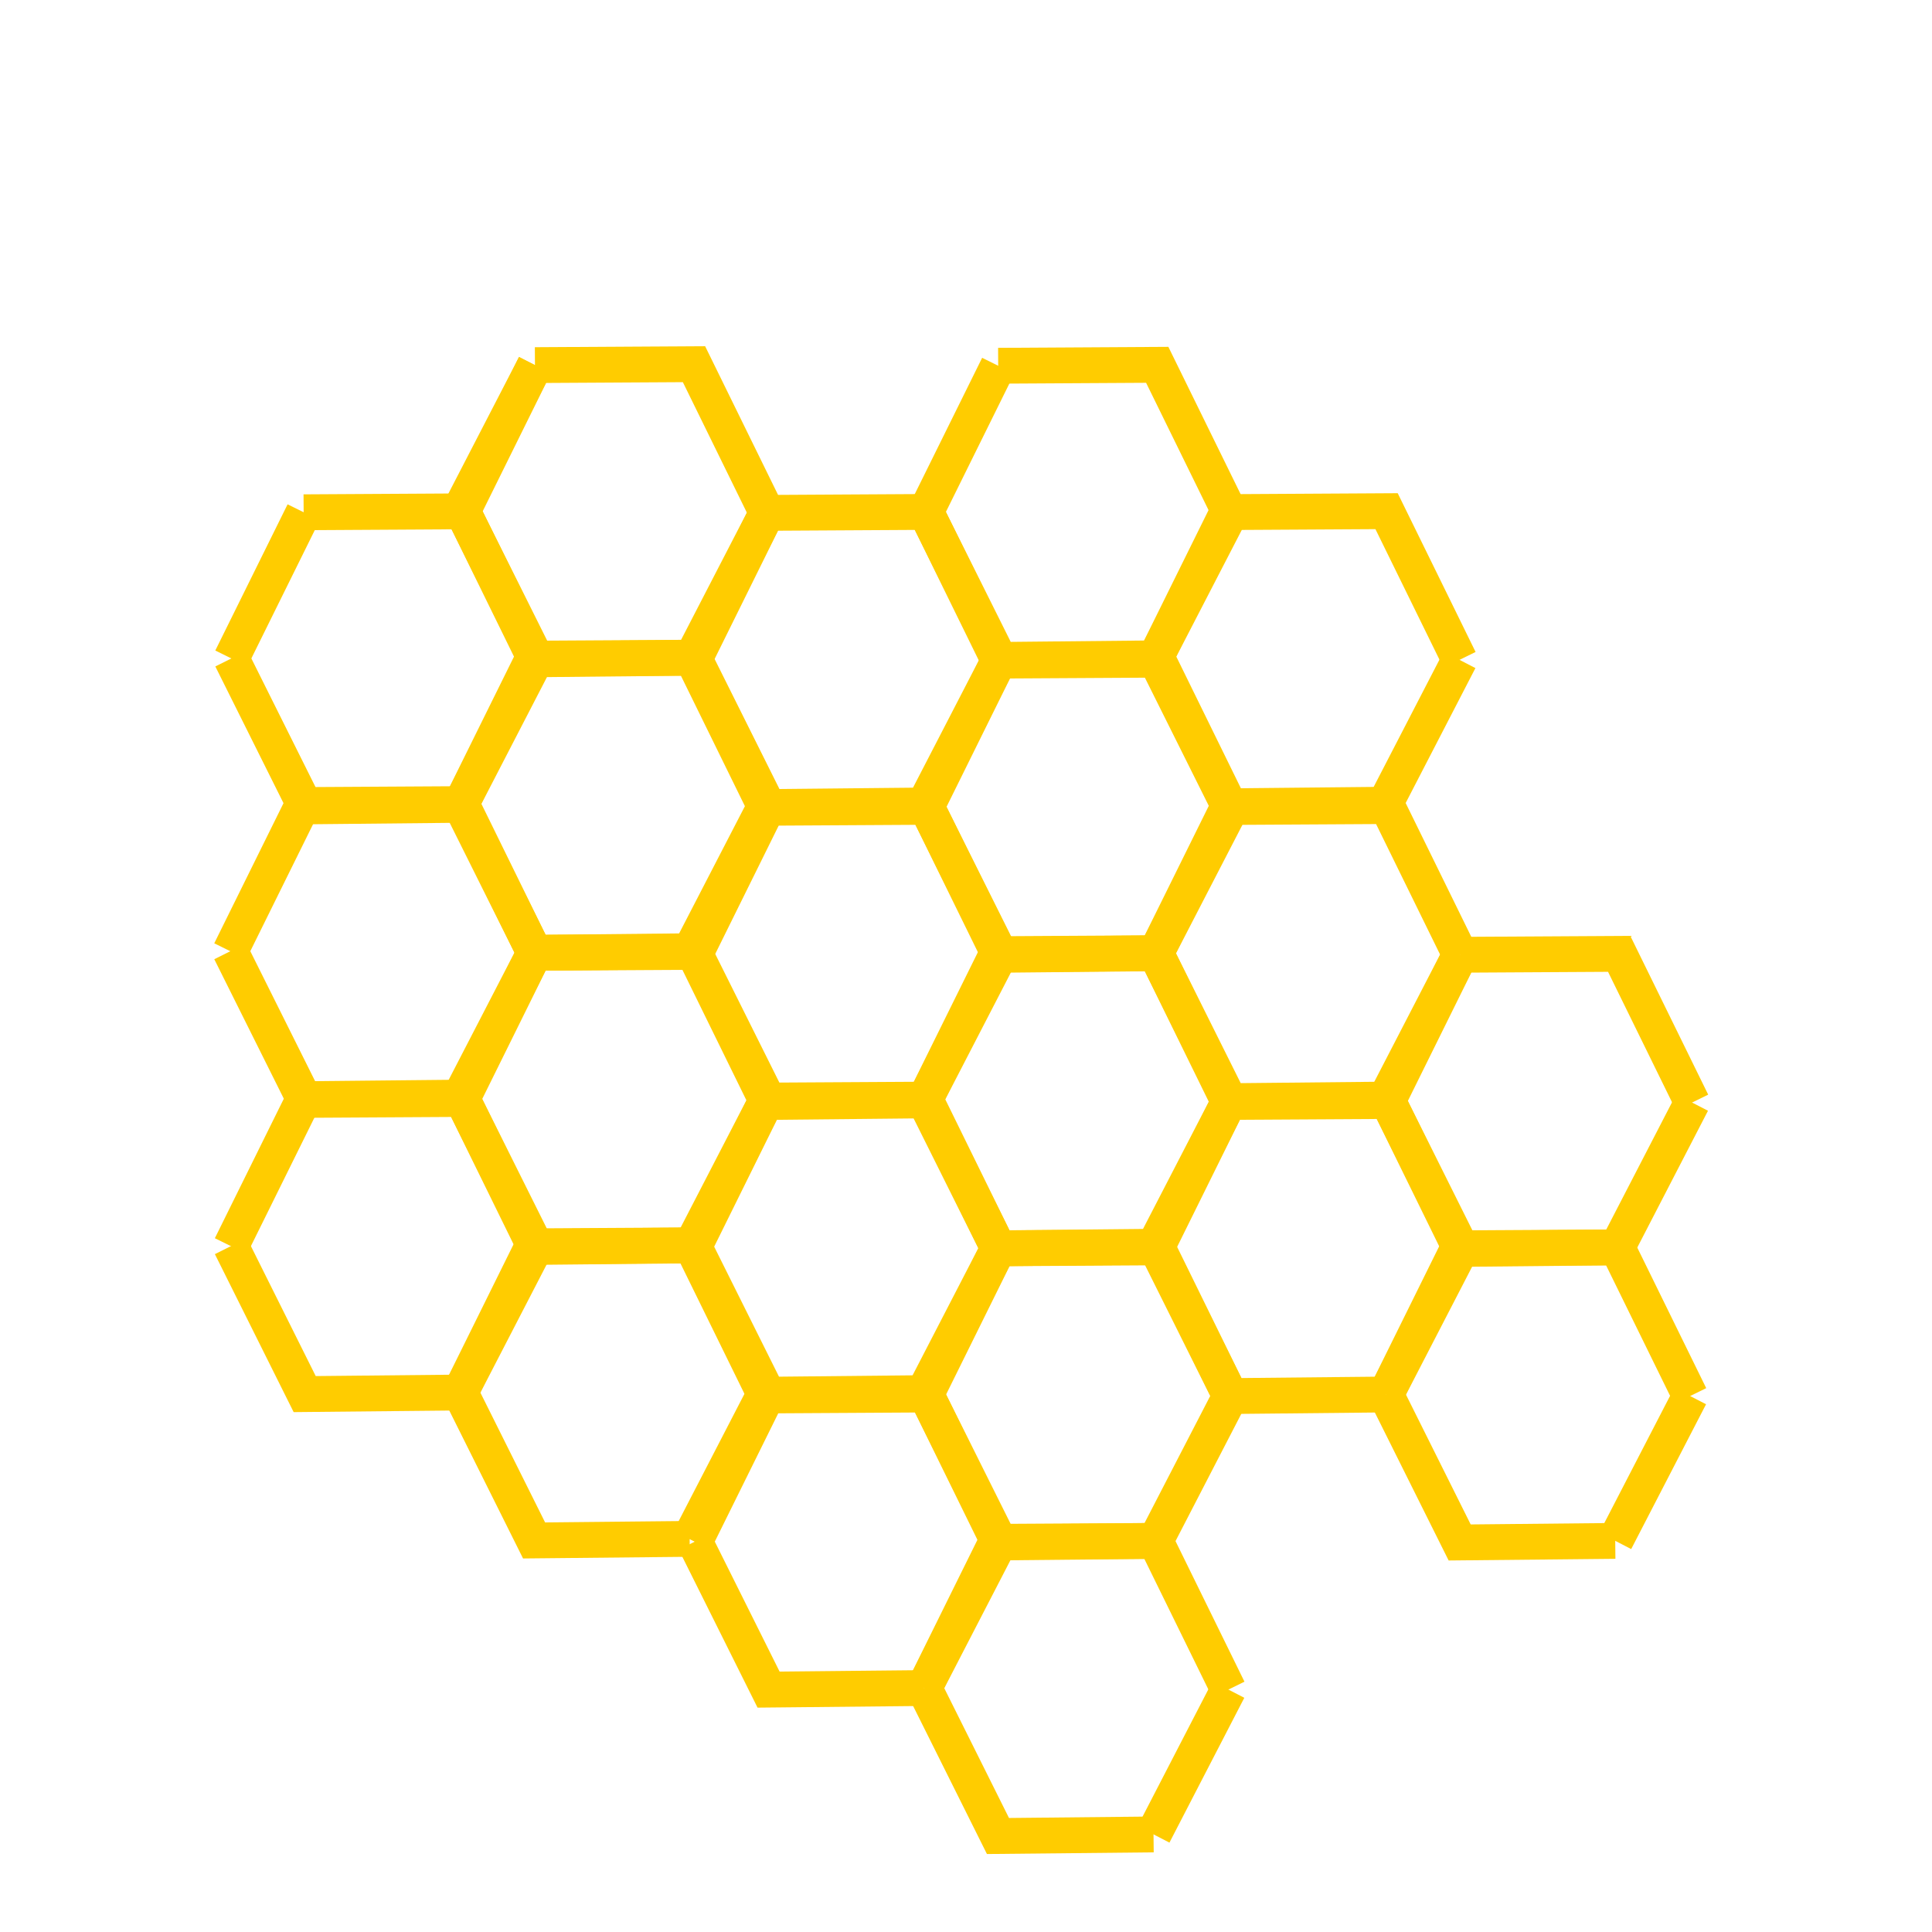 <?xml version="1.0" encoding="UTF-8" standalone="no"?>
<!-- Created with Inkscape (http://www.inkscape.org/) -->

<svg
   xmlns:dc="http://purl.org/dc/elements/1.1/"
   xmlns:cc="http://creativecommons.org/ns#"
   xmlns:rdf="http://www.w3.org/1999/02/22-rdf-syntax-ns#"
   xmlns:svg="http://www.w3.org/2000/svg"
   xmlns="http://www.w3.org/2000/svg"
   xmlns:xlink="http://www.w3.org/1999/xlink"
   xmlns:sodipodi="http://sodipodi.sourceforge.net/DTD/sodipodi-0.dtd"
   xmlns:inkscape="http://www.inkscape.org/namespaces/inkscape"
   width="48px"
   height="48px"
   id="svg3885"
   version="1.1"
   inkscape:version="0.92.5 (2060ec1f9f, 2020-04-08)"
   sodipodi:docname="honeycomb.svg"
   inkscape:export-filename="/home/rod/juan/hpc/final_graphs/windows/gui/dir_file.png"
   inkscape:export-xdpi="90"
   inkscape:export-ydpi="90">
  <defs
     id="defs3887">
    <linearGradient
       inkscape:collect="always"
       id="linearGradient3810">
      <stop
         style="stop-color:#0000ff;stop-opacity:1;"
         offset="0"
         id="stop3812" />
      <stop
         style="stop-color:#0000ff;stop-opacity:0;"
         offset="1"
         id="stop3814" />
    </linearGradient>
    <linearGradient
       inkscape:collect="always"
       xlink:href="#linearGradient3810"
       id="linearGradient3816"
       x1="20.598"
       y1="21.365"
       x2="20.261"
       y2="-5.079"
       gradientUnits="userSpaceOnUse" />
    <linearGradient
       inkscape:collect="always"
       xlink:href="#linearGradient3810-1"
       id="linearGradient3816-7"
       x1="20.598"
       y1="21.365"
       x2="20.261"
       y2="-5.079"
       gradientUnits="userSpaceOnUse" />
    <linearGradient
       inkscape:collect="always"
       id="linearGradient3810-1">
      <stop
         style="stop-color:#0000ff;stop-opacity:1;"
         offset="0"
         id="stop3812-5" />
      <stop
         style="stop-color:#0000ff;stop-opacity:0;"
         offset="1"
         id="stop3814-7" />
    </linearGradient>
    <linearGradient
       gradientTransform="matrix(1,0,0,-1,-0.095,41.68)"
       y2="-5.079"
       x2="20.261"
       y1="21.365"
       x1="20.598"
       gradientUnits="userSpaceOnUse"
       id="linearGradient3833"
       xlink:href="#linearGradient3810-1"
       inkscape:collect="always" />
    <linearGradient
       inkscape:collect="always"
       xlink:href="#linearGradient3810"
       id="linearGradient3943"
       gradientUnits="userSpaceOnUse"
       x1="20.598"
       y1="21.365"
       x2="20.261"
       y2="-5.079" />
    <linearGradient
       inkscape:collect="always"
       xlink:href="#linearGradient3810-1"
       id="linearGradient3945"
       gradientUnits="userSpaceOnUse"
       gradientTransform="matrix(1,0,0,-1,-0.095,41.68)"
       x1="20.598"
       y1="21.365"
       x2="20.261"
       y2="-5.079" />
    <linearGradient
       inkscape:collect="always"
       xlink:href="#linearGradient3810"
       id="linearGradient3951"
       gradientUnits="userSpaceOnUse"
       x1="20.598"
       y1="21.365"
       x2="20.261"
       y2="-5.079" />
    <linearGradient
       inkscape:collect="always"
       xlink:href="#linearGradient3810-1"
       id="linearGradient3953"
       gradientUnits="userSpaceOnUse"
       gradientTransform="matrix(1,0,0,-1,-0.095,41.68)"
       x1="20.598"
       y1="21.365"
       x2="20.261"
       y2="-5.079" />
    <linearGradient
       inkscape:collect="always"
       xlink:href="#linearGradient3810"
       id="linearGradient3974"
       gradientUnits="userSpaceOnUse"
       x1="20.598"
       y1="21.365"
       x2="20.261"
       y2="-5.079" />
    <linearGradient
       inkscape:collect="always"
       xlink:href="#linearGradient3810-1"
       id="linearGradient3976"
       gradientUnits="userSpaceOnUse"
       gradientTransform="matrix(1,0,0,-1,-0.095,41.68)"
       x1="20.598"
       y1="21.365"
       x2="20.261"
       y2="-5.079" />
    <linearGradient
       inkscape:collect="always"
       xlink:href="#linearGradient3810-1"
       id="linearGradient3885"
       gradientUnits="userSpaceOnUse"
       gradientTransform="matrix(1,0,0,-1,4.456,43.733)"
       x1="20.598"
       y1="21.365"
       x2="20.261"
       y2="-5.079" />
    <linearGradient
       inkscape:collect="always"
       xlink:href="#linearGradient3810"
       id="linearGradient3888"
       gradientUnits="userSpaceOnUse"
       x1="20.598"
       y1="21.365"
       x2="20.755"
       y2="-1.129"
       gradientTransform="translate(4.551,2.273)" />
    <linearGradient
       inkscape:collect="always"
       xlink:href="#linearGradient3810-5"
       id="linearGradient3888-9"
       gradientUnits="userSpaceOnUse"
       x1="20.598"
       y1="21.365"
       x2="20.755"
       y2="-1.129"
       gradientTransform="translate(4.551,2.273)" />
    <linearGradient
       inkscape:collect="always"
       id="linearGradient3810-5">
      <stop
         style="stop-color:#0000ff;stop-opacity:1;"
         offset="0"
         id="stop3812-0" />
      <stop
         style="stop-color:#0000ff;stop-opacity:0;"
         offset="1"
         id="stop3814-6" />
    </linearGradient>
    <linearGradient
       y2="-1.129"
       x2="20.755"
       y1="21.365"
       x1="20.598"
       gradientTransform="matrix(1,0,0,-1,4.582,43.462)"
       gradientUnits="userSpaceOnUse"
       id="linearGradient3960"
       xlink:href="#linearGradient3810-5"
       inkscape:collect="always" />
    <linearGradient
       y2="-1.129"
       x2="20.755"
       y1="21.365"
       x1="20.598"
       gradientTransform="matrix(1,0,0,-1,4.582,43.462)"
       gradientUnits="userSpaceOnUse"
       id="linearGradient3960-6"
       xlink:href="#linearGradient3810-5-3"
       inkscape:collect="always" />
    <linearGradient
       inkscape:collect="always"
       id="linearGradient3810-5-3">
      <stop
         style="stop-color:#0000ff;stop-opacity:1;"
         offset="0"
         id="stop3812-0-5" />
      <stop
         style="stop-color:#0000ff;stop-opacity:0;"
         offset="1"
         id="stop3814-6-9" />
    </linearGradient>
  </defs>
  <sodipodi:namedview
     id="base"
     pagecolor="#ffffff"
     bordercolor="#666666"
     borderopacity="1.0"
     inkscape:pageopacity="0.0"
     inkscape:pageshadow="2"
     inkscape:zoom="11.313708"
     inkscape:cx="-7.0293516"
     inkscape:cy="25.181413"
     inkscape:current-layer="layer1"
     showgrid="true"
     inkscape:grid-bbox="true"
     inkscape:document-units="px"
     inkscape:window-width="1920"
     inkscape:window-height="980"
     inkscape:window-x="1920"
     inkscape:window-y="27"
     inkscape:window-maximized="1"
     showguides="false" />
  <g
     id="layer1"
     inkscape:label="Layer 1"
     inkscape:groupmode="layer">
    <path
       style="fill:none;fill-rule:evenodd;stroke:#ffcc00;stroke-width:0.89;stroke-linecap:butt;stroke-linejoin:miter;stroke-miterlimit:4;stroke-dasharray:none;stroke-opacity:1"
       d="M 7.544,12.727 5.748,16.359"
       id="path854"
       inkscape:connector-curvature="0"
       sodipodi:nodetypes="cc" />
    <path
       style="fill:none;fill-rule:evenodd;stroke:#ffcc00;stroke-width:0.89;stroke-linecap:butt;stroke-linejoin:miter;stroke-miterlimit:4;stroke-dasharray:none;stroke-opacity:1"
       d="m 13.307,16.398 -1.86,3.598"
       id="path854-9"
       inkscape:connector-curvature="0"
       sodipodi:nodetypes="cc" />
    <path
       style="fill:none;fill-rule:evenodd;stroke:#ffcc00;stroke-width:0.89;stroke-linecap:butt;stroke-linejoin:miter;stroke-miterlimit:4;stroke-dasharray:none;stroke-opacity:1"
       d="m 7.544,12.727 3.951,-0.023 1.812,3.694"
       id="path871"
       inkscape:connector-curvature="0"
       sodipodi:nodetypes="ccc" />
    <path
       style="fill:none;fill-rule:evenodd;stroke:#ffcc00;stroke-width:0.89;stroke-linecap:butt;stroke-linejoin:miter;stroke-miterlimit:4;stroke-dasharray:none;stroke-opacity:1"
       d="m 5.748,16.359 1.833,3.676 3.865,-0.039"
       id="path873"
       inkscape:connector-curvature="0"
       sodipodi:nodetypes="ccc" />
    <path
       style="fill:none;fill-rule:evenodd;stroke:#ffcc00;stroke-width:0.89;stroke-linecap:butt;stroke-linejoin:miter;stroke-miterlimit:4;stroke-dasharray:none;stroke-opacity:1"
       d="M 13.291,9.071 11.495,12.704"
       id="path854-5"
       inkscape:connector-curvature="0"
       sodipodi:nodetypes="cc" />
    <path
       style="fill:none;fill-rule:evenodd;stroke:#ffcc00;stroke-width:0.89;stroke-linecap:butt;stroke-linejoin:miter;stroke-miterlimit:4;stroke-dasharray:none;stroke-opacity:1"
       d="M 19.053,12.742 17.193,16.34"
       id="path854-9-9"
       inkscape:connector-curvature="0"
       sodipodi:nodetypes="cc" />
    <path
       style="fill:none;fill-rule:evenodd;stroke:#ffcc00;stroke-width:0.89;stroke-linecap:butt;stroke-linejoin:miter;stroke-miterlimit:4;stroke-dasharray:none;stroke-opacity:1"
       d="m 13.291,9.071 3.951,-0.023 1.812,3.694"
       id="path871-4"
       inkscape:connector-curvature="0"
       sodipodi:nodetypes="ccc" />
    <path
       style="fill:none;fill-rule:evenodd;stroke:#ffcc00;stroke-width:0.89;stroke-linecap:butt;stroke-linejoin:miter;stroke-miterlimit:4;stroke-dasharray:none;stroke-opacity:1"
       d="m 11.495,12.704 1.833,3.676 3.865,-0.039"
       id="path873-6"
       inkscape:connector-curvature="0"
       sodipodi:nodetypes="ccc" />
    <path
       style="fill:none;fill-rule:evenodd;stroke:#ffcc00;stroke-width:0.89;stroke-linecap:butt;stroke-linejoin:miter;stroke-miterlimit:4;stroke-dasharray:none;stroke-opacity:1"
       d="m 13.242,16.363 -1.796,3.632"
       id="path854-5-2"
       inkscape:connector-curvature="0"
       sodipodi:nodetypes="cc" />
    <path
       style="fill:none;fill-rule:evenodd;stroke:#ffcc00;stroke-width:0.89;stroke-linecap:butt;stroke-linejoin:miter;stroke-miterlimit:4;stroke-dasharray:none;stroke-opacity:1"
       d="m 19.005,20.035 -1.86,3.598"
       id="path854-9-9-2"
       inkscape:connector-curvature="0"
       sodipodi:nodetypes="cc" />
    <path
       style="fill:none;fill-rule:evenodd;stroke:#ffcc00;stroke-width:0.89;stroke-linecap:butt;stroke-linejoin:miter;stroke-miterlimit:4;stroke-dasharray:none;stroke-opacity:1"
       d="m 13.242,16.363 3.951,-0.023 1.812,3.694"
       id="path871-4-4"
       inkscape:connector-curvature="0"
       sodipodi:nodetypes="ccc" />
    <path
       style="fill:none;fill-rule:evenodd;stroke:#ffcc00;stroke-width:0.89;stroke-linecap:butt;stroke-linejoin:miter;stroke-miterlimit:4;stroke-dasharray:none;stroke-opacity:1"
       d="m 11.447,19.996 1.833,3.676 3.865,-0.039"
       id="path873-6-7"
       inkscape:connector-curvature="0"
       sodipodi:nodetypes="ccc" />
    <path
       style="fill:none;fill-rule:evenodd;stroke:#ffcc00;stroke-width:0.89;stroke-linecap:butt;stroke-linejoin:miter;stroke-miterlimit:4;stroke-dasharray:none;stroke-opacity:1"
       d="M 13.291,9.071 11.431,12.669"
       id="path854-9-9-2-4"
       inkscape:connector-curvature="0"
       sodipodi:nodetypes="cc" />
    <path
       style="fill:none;fill-rule:evenodd;stroke:#ffcc00;stroke-width:0.89;stroke-linecap:butt;stroke-linejoin:miter;stroke-miterlimit:4;stroke-dasharray:none;stroke-opacity:1"
       d="m 19.069,20.069 -1.796,3.632"
       id="path854-2"
       inkscape:connector-curvature="0"
       sodipodi:nodetypes="cc" />
    <path
       style="fill:none;fill-rule:evenodd;stroke:#ffcc00;stroke-width:0.89;stroke-linecap:butt;stroke-linejoin:miter;stroke-miterlimit:4;stroke-dasharray:none;stroke-opacity:1"
       d="m 24.832,23.74 -1.86,3.598"
       id="path854-9-8"
       inkscape:connector-curvature="0"
       sodipodi:nodetypes="cc" />
    <path
       style="fill:none;fill-rule:evenodd;stroke:#ffcc00;stroke-width:0.89;stroke-linecap:butt;stroke-linejoin:miter;stroke-miterlimit:4;stroke-dasharray:none;stroke-opacity:1"
       d="m 19.069,20.069 3.951,-0.023 1.812,3.694"
       id="path871-9"
       inkscape:connector-curvature="0"
       sodipodi:nodetypes="ccc" />
    <path
       style="fill:none;fill-rule:evenodd;stroke:#ffcc00;stroke-width:0.89;stroke-linecap:butt;stroke-linejoin:miter;stroke-miterlimit:4;stroke-dasharray:none;stroke-opacity:1"
       d="m 17.273,23.702 1.833,3.676 3.865,-0.039"
       id="path873-3"
       inkscape:connector-curvature="0"
       sodipodi:nodetypes="ccc" />
    <path
       style="fill:none;fill-rule:evenodd;stroke:#ffcc00;stroke-width:0.89;stroke-linecap:butt;stroke-linejoin:miter;stroke-miterlimit:4;stroke-dasharray:none;stroke-opacity:1"
       d="m 24.816,16.413 -1.796,3.632"
       id="path854-5-6"
       inkscape:connector-curvature="0"
       sodipodi:nodetypes="cc" />
    <path
       style="fill:none;fill-rule:evenodd;stroke:#ffcc00;stroke-width:0.89;stroke-linecap:butt;stroke-linejoin:miter;stroke-miterlimit:4;stroke-dasharray:none;stroke-opacity:1"
       d="m 30.578,20.084 -1.86,3.598"
       id="path854-9-9-8"
       inkscape:connector-curvature="0"
       sodipodi:nodetypes="cc" />
    <path
       style="fill:none;fill-rule:evenodd;stroke:#ffcc00;stroke-width:0.89;stroke-linecap:butt;stroke-linejoin:miter;stroke-miterlimit:4;stroke-dasharray:none;stroke-opacity:1"
       d="m 24.816,16.413 3.951,-0.023 1.812,3.694"
       id="path871-4-0"
       inkscape:connector-curvature="0"
       sodipodi:nodetypes="ccc" />
    <path
       style="fill:none;fill-rule:evenodd;stroke:#ffcc00;stroke-width:0.89;stroke-linecap:butt;stroke-linejoin:miter;stroke-miterlimit:4;stroke-dasharray:none;stroke-opacity:1"
       d="m 23.02,20.046 1.833,3.676 3.865,-0.039"
       id="path873-6-2"
       inkscape:connector-curvature="0"
       sodipodi:nodetypes="ccc" />
    <path
       style="fill:none;fill-rule:evenodd;stroke:#ffcc00;stroke-width:0.89;stroke-linecap:butt;stroke-linejoin:miter;stroke-miterlimit:4;stroke-dasharray:none;stroke-opacity:1"
       d="m 24.767,23.706 -1.796,3.632"
       id="path854-5-2-1"
       inkscape:connector-curvature="0"
       sodipodi:nodetypes="cc" />
    <path
       style="fill:none;fill-rule:evenodd;stroke:#ffcc00;stroke-width:0.89;stroke-linecap:butt;stroke-linejoin:miter;stroke-miterlimit:4;stroke-dasharray:none;stroke-opacity:1"
       d="m 30.53,27.377 -1.86,3.598"
       id="path854-9-9-2-0"
       inkscape:connector-curvature="0"
       sodipodi:nodetypes="cc" />
    <path
       style="fill:none;fill-rule:evenodd;stroke:#ffcc00;stroke-width:0.89;stroke-linecap:butt;stroke-linejoin:miter;stroke-miterlimit:4;stroke-dasharray:none;stroke-opacity:1"
       d="m 24.767,23.706 3.951,-0.023 1.812,3.694"
       id="path871-4-4-5"
       inkscape:connector-curvature="0"
       sodipodi:nodetypes="ccc" />
    <path
       style="fill:none;fill-rule:evenodd;stroke:#ffcc00;stroke-width:0.89;stroke-linecap:butt;stroke-linejoin:miter;stroke-miterlimit:4;stroke-dasharray:none;stroke-opacity:1"
       d="m 22.972,27.338 1.833,3.676 3.865,-0.039"
       id="path873-6-7-11"
       inkscape:connector-curvature="0"
       sodipodi:nodetypes="ccc" />
    <path
       style="fill:none;fill-rule:evenodd;stroke:#ffcc00;stroke-width:0.89;stroke-linecap:butt;stroke-linejoin:miter;stroke-miterlimit:4;stroke-dasharray:none;stroke-opacity:1"
       d="m 19.053,12.742 -1.796,3.632"
       id="path854-5-2-5-0"
       inkscape:connector-curvature="0"
       sodipodi:nodetypes="cc" />
    <path
       style="fill:none;fill-rule:evenodd;stroke:#ffcc00;stroke-width:0.89;stroke-linecap:butt;stroke-linejoin:miter;stroke-miterlimit:4;stroke-dasharray:none;stroke-opacity:1"
       d="m 24.816,16.413 -1.86,3.598"
       id="path854-9-9-2-4-8"
       inkscape:connector-curvature="0"
       sodipodi:nodetypes="cc" />
    <path
       style="fill:none;fill-rule:evenodd;stroke:#ffcc00;stroke-width:0.89;stroke-linecap:butt;stroke-linejoin:miter;stroke-miterlimit:4;stroke-dasharray:none;stroke-opacity:1"
       d="m 19.053,12.742 3.951,-0.023 1.812,3.694"
       id="path871-4-4-8-5"
       inkscape:connector-curvature="0"
       sodipodi:nodetypes="ccc" />
    <path
       style="fill:none;fill-rule:evenodd;stroke:#ffcc00;stroke-width:0.89;stroke-linecap:butt;stroke-linejoin:miter;stroke-miterlimit:4;stroke-dasharray:none;stroke-opacity:1"
       d="m 17.258,16.375 1.833,3.676 3.865,-0.039"
       id="path873-6-7-1-0"
       inkscape:connector-curvature="0"
       sodipodi:nodetypes="ccc" />
    <path
       style="fill:none;fill-rule:evenodd;stroke:#ffcc00;stroke-width:0.89;stroke-linecap:butt;stroke-linejoin:miter;stroke-miterlimit:4;stroke-dasharray:none;stroke-opacity:1"
       d="M 7.533,27.327 5.737,30.96"
       id="path854-2-6"
       inkscape:connector-curvature="0"
       sodipodi:nodetypes="cc" />
    <path
       style="fill:none;fill-rule:evenodd;stroke:#ffcc00;stroke-width:0.89;stroke-linecap:butt;stroke-linejoin:miter;stroke-miterlimit:4;stroke-dasharray:none;stroke-opacity:1"
       d="m 13.296,30.999 -1.86,3.598"
       id="path854-9-8-4"
       inkscape:connector-curvature="0"
       sodipodi:nodetypes="cc" />
    <path
       style="fill:none;fill-rule:evenodd;stroke:#ffcc00;stroke-width:0.89;stroke-linecap:butt;stroke-linejoin:miter;stroke-miterlimit:4;stroke-dasharray:none;stroke-opacity:1"
       d="m 7.533,27.327 3.951,-0.023 1.812,3.694"
       id="path871-9-6"
       inkscape:connector-curvature="0"
       sodipodi:nodetypes="ccc" />
    <path
       style="fill:none;fill-rule:evenodd;stroke:#ffcc00;stroke-width:0.89;stroke-linecap:butt;stroke-linejoin:miter;stroke-miterlimit:4;stroke-dasharray:none;stroke-opacity:1"
       d="m 5.737,30.96 1.833,3.676 3.865,-0.039"
       id="path873-3-2"
       inkscape:connector-curvature="0"
       sodipodi:nodetypes="ccc" />
    <path
       style="fill:none;fill-rule:evenodd;stroke:#ffcc00;stroke-width:0.89;stroke-linecap:butt;stroke-linejoin:miter;stroke-miterlimit:4;stroke-dasharray:none;stroke-opacity:1"
       d="m 13.28,23.672 -1.796,3.632"
       id="path854-5-6-5"
       inkscape:connector-curvature="0"
       sodipodi:nodetypes="cc" />
    <path
       style="fill:none;fill-rule:evenodd;stroke:#ffcc00;stroke-width:0.89;stroke-linecap:butt;stroke-linejoin:miter;stroke-miterlimit:4;stroke-dasharray:none;stroke-opacity:1"
       d="m 19.042,27.343 -1.86,3.598"
       id="path854-9-9-8-8"
       inkscape:connector-curvature="0"
       sodipodi:nodetypes="cc" />
    <path
       style="fill:none;fill-rule:evenodd;stroke:#ffcc00;stroke-width:0.89;stroke-linecap:butt;stroke-linejoin:miter;stroke-miterlimit:4;stroke-dasharray:none;stroke-opacity:1"
       d="m 13.28,23.672 3.951,-0.023 1.812,3.694"
       id="path871-4-0-6"
       inkscape:connector-curvature="0"
       sodipodi:nodetypes="ccc" />
    <path
       style="fill:none;fill-rule:evenodd;stroke:#ffcc00;stroke-width:0.89;stroke-linecap:butt;stroke-linejoin:miter;stroke-miterlimit:4;stroke-dasharray:none;stroke-opacity:1"
       d="m 11.484,27.304 1.833,3.676 3.865,-0.039"
       id="path873-6-2-2"
       inkscape:connector-curvature="0"
       sodipodi:nodetypes="ccc" />
    <path
       style="fill:none;fill-rule:evenodd;stroke:#ffcc00;stroke-width:0.89;stroke-linecap:butt;stroke-linejoin:miter;stroke-miterlimit:4;stroke-dasharray:none;stroke-opacity:1"
       d="m 13.231,30.964 -1.796,3.632"
       id="path854-5-2-1-8"
       inkscape:connector-curvature="0"
       sodipodi:nodetypes="cc" />
    <path
       style="fill:none;fill-rule:evenodd;stroke:#ffcc00;stroke-width:0.89;stroke-linecap:butt;stroke-linejoin:miter;stroke-miterlimit:4;stroke-dasharray:none;stroke-opacity:1"
       d="M 18.994,34.635 17.134,38.233"
       id="path854-9-9-2-0-4"
       inkscape:connector-curvature="0"
       sodipodi:nodetypes="cc" />
    <path
       style="fill:none;fill-rule:evenodd;stroke:#ffcc00;stroke-width:0.89;stroke-linecap:butt;stroke-linejoin:miter;stroke-miterlimit:4;stroke-dasharray:none;stroke-opacity:1"
       d="m 13.231,30.964 3.951,-0.023 1.812,3.694"
       id="path871-4-4-5-7"
       inkscape:connector-curvature="0"
       sodipodi:nodetypes="ccc" />
    <path
       style="fill:none;fill-rule:evenodd;stroke:#ffcc00;stroke-width:0.89;stroke-linecap:butt;stroke-linejoin:miter;stroke-miterlimit:4;stroke-dasharray:none;stroke-opacity:1"
       d="m 11.436,34.596 1.833,3.676 3.865,-0.039"
       id="path873-6-7-11-2"
       inkscape:connector-curvature="0"
       sodipodi:nodetypes="ccc" />
    <path
       style="fill:none;fill-rule:evenodd;stroke:#ffcc00;stroke-width:0.89;stroke-linecap:butt;stroke-linejoin:miter;stroke-miterlimit:4;stroke-dasharray:none;stroke-opacity:1"
       d="M 7.517,20.001 5.722,23.633"
       id="path854-5-2-5-0-4"
       inkscape:connector-curvature="0"
       sodipodi:nodetypes="cc" />
    <path
       style="fill:none;fill-rule:evenodd;stroke:#ffcc00;stroke-width:0.89;stroke-linecap:butt;stroke-linejoin:miter;stroke-miterlimit:4;stroke-dasharray:none;stroke-opacity:1"
       d="m 13.28,23.672 -1.86,3.598"
       id="path854-9-9-2-4-8-0"
       inkscape:connector-curvature="0"
       sodipodi:nodetypes="cc" />
    <path
       style="fill:none;fill-rule:evenodd;stroke:#ffcc00;stroke-width:0.89;stroke-linecap:butt;stroke-linejoin:miter;stroke-miterlimit:4;stroke-dasharray:none;stroke-opacity:1"
       d="m 7.517,20.001 3.951,-0.023 1.812,3.694"
       id="path871-4-4-8-5-6"
       inkscape:connector-curvature="0"
       sodipodi:nodetypes="ccc" />
    <path
       style="fill:none;fill-rule:evenodd;stroke:#ffcc00;stroke-width:0.89;stroke-linecap:butt;stroke-linejoin:miter;stroke-miterlimit:4;stroke-dasharray:none;stroke-opacity:1"
       d="M 5.722,23.633 7.555,27.309 11.42,27.27"
       id="path873-6-7-1-0-2"
       inkscape:connector-curvature="0"
       sodipodi:nodetypes="ccc" />
    <path
       style="fill:none;fill-rule:evenodd;stroke:#ffcc00;stroke-width:0.89;stroke-linecap:butt;stroke-linejoin:miter;stroke-miterlimit:4;stroke-dasharray:none;stroke-opacity:1"
       d="m 19.058,34.67 -1.796,3.632"
       id="path854-2-6-9"
       inkscape:connector-curvature="0"
       sodipodi:nodetypes="cc" />
    <path
       style="fill:none;fill-rule:evenodd;stroke:#ffcc00;stroke-width:0.89;stroke-linecap:butt;stroke-linejoin:miter;stroke-miterlimit:4;stroke-dasharray:none;stroke-opacity:1"
       d="M 24.821,38.341 22.961,41.939"
       id="path854-9-8-4-9"
       inkscape:connector-curvature="0"
       sodipodi:nodetypes="cc" />
    <path
       style="fill:none;fill-rule:evenodd;stroke:#ffcc00;stroke-width:0.89;stroke-linecap:butt;stroke-linejoin:miter;stroke-miterlimit:4;stroke-dasharray:none;stroke-opacity:1"
       d="m 19.058,34.67 3.951,-0.023 1.812,3.694"
       id="path871-9-6-0"
       inkscape:connector-curvature="0"
       sodipodi:nodetypes="ccc" />
    <path
       style="fill:none;fill-rule:evenodd;stroke:#ffcc00;stroke-width:0.89;stroke-linecap:butt;stroke-linejoin:miter;stroke-miterlimit:4;stroke-dasharray:none;stroke-opacity:1"
       d="m 17.262,38.302 1.833,3.676 3.865,-0.039"
       id="path873-3-2-8"
       inkscape:connector-curvature="0"
       sodipodi:nodetypes="ccc" />
    <path
       style="fill:none;fill-rule:evenodd;stroke:#ffcc00;stroke-width:0.89;stroke-linecap:butt;stroke-linejoin:miter;stroke-miterlimit:4;stroke-dasharray:none;stroke-opacity:1"
       d="m 24.805,31.014 -1.796,3.632"
       id="path854-5-6-5-1"
       inkscape:connector-curvature="0"
       sodipodi:nodetypes="cc" />
    <path
       style="fill:none;fill-rule:evenodd;stroke:#ffcc00;stroke-width:0.89;stroke-linecap:butt;stroke-linejoin:miter;stroke-miterlimit:4;stroke-dasharray:none;stroke-opacity:1"
       d="m 30.567,34.685 -1.86,3.598"
       id="path854-9-9-8-8-3"
       inkscape:connector-curvature="0"
       sodipodi:nodetypes="cc" />
    <path
       style="fill:none;fill-rule:evenodd;stroke:#ffcc00;stroke-width:0.89;stroke-linecap:butt;stroke-linejoin:miter;stroke-miterlimit:4;stroke-dasharray:none;stroke-opacity:1"
       d="m 24.805,31.014 3.951,-0.023 1.812,3.694"
       id="path871-4-0-6-1"
       inkscape:connector-curvature="0"
       sodipodi:nodetypes="ccc" />
    <path
       style="fill:none;fill-rule:evenodd;stroke:#ffcc00;stroke-width:0.89;stroke-linecap:butt;stroke-linejoin:miter;stroke-miterlimit:4;stroke-dasharray:none;stroke-opacity:1"
       d="m 23.009,34.646 1.833,3.676 3.865,-0.039"
       id="path873-6-2-2-1"
       inkscape:connector-curvature="0"
       sodipodi:nodetypes="ccc" />
    <path
       style="fill:none;fill-rule:evenodd;stroke:#ffcc00;stroke-width:0.89;stroke-linecap:butt;stroke-linejoin:miter;stroke-miterlimit:4;stroke-dasharray:none;stroke-opacity:1"
       d="m 24.756,38.306 -1.796,3.632"
       id="path854-5-2-1-8-0"
       inkscape:connector-curvature="0"
       sodipodi:nodetypes="cc" />
    <path
       style="fill:none;fill-rule:evenodd;stroke:#ffcc00;stroke-width:0.89;stroke-linecap:butt;stroke-linejoin:miter;stroke-miterlimit:4;stroke-dasharray:none;stroke-opacity:1"
       d="M 30.519,41.977 28.659,45.575"
       id="path854-9-9-2-0-4-3"
       inkscape:connector-curvature="0"
       sodipodi:nodetypes="cc" />
    <path
       style="fill:none;fill-rule:evenodd;stroke:#ffcc00;stroke-width:0.89;stroke-linecap:butt;stroke-linejoin:miter;stroke-miterlimit:4;stroke-dasharray:none;stroke-opacity:1"
       d="m 24.756,38.306 3.951,-0.023 1.812,3.694"
       id="path871-4-4-5-7-4"
       inkscape:connector-curvature="0"
       sodipodi:nodetypes="ccc" />
    <path
       style="fill:none;fill-rule:evenodd;stroke:#ffcc00;stroke-width:0.89;stroke-linecap:butt;stroke-linejoin:miter;stroke-miterlimit:4;stroke-dasharray:none;stroke-opacity:1"
       d="m 22.961,41.939 1.833,3.676 3.865,-0.039"
       id="path873-6-7-11-2-0"
       inkscape:connector-curvature="0"
       sodipodi:nodetypes="ccc" />
    <path
       style="fill:none;fill-rule:evenodd;stroke:#ffcc00;stroke-width:0.89;stroke-linecap:butt;stroke-linejoin:miter;stroke-miterlimit:4;stroke-dasharray:none;stroke-opacity:1"
       d="m 19.042,27.343 -1.796,3.632"
       id="path854-5-2-5-0-4-3"
       inkscape:connector-curvature="0"
       sodipodi:nodetypes="cc" />
    <path
       style="fill:none;fill-rule:evenodd;stroke:#ffcc00;stroke-width:0.89;stroke-linecap:butt;stroke-linejoin:miter;stroke-miterlimit:4;stroke-dasharray:none;stroke-opacity:1"
       d="m 24.805,31.014 -1.86,3.598"
       id="path854-9-9-2-4-8-0-9"
       inkscape:connector-curvature="0"
       sodipodi:nodetypes="cc" />
    <path
       style="fill:none;fill-rule:evenodd;stroke:#ffcc00;stroke-width:0.89;stroke-linecap:butt;stroke-linejoin:miter;stroke-miterlimit:4;stroke-dasharray:none;stroke-opacity:1"
       d="m 19.042,27.343 3.951,-0.023 1.812,3.694"
       id="path871-4-4-8-5-6-1"
       inkscape:connector-curvature="0"
       sodipodi:nodetypes="ccc" />
    <path
       style="fill:none;fill-rule:evenodd;stroke:#ffcc00;stroke-width:0.89;stroke-linecap:butt;stroke-linejoin:miter;stroke-miterlimit:4;stroke-dasharray:none;stroke-opacity:1"
       d="m 17.247,30.975 1.833,3.676 3.865,-0.039"
       id="path873-6-7-1-0-2-9"
       inkscape:connector-curvature="0"
       sodipodi:nodetypes="ccc" />
    <path
       style="fill:none;fill-rule:evenodd;stroke:#ffcc00;stroke-width:0.89;stroke-linecap:butt;stroke-linejoin:miter;stroke-miterlimit:4;stroke-dasharray:none;stroke-opacity:1"
       d="m 30.53,27.377 -1.796,3.632"
       id="path854-2-6-6"
       inkscape:connector-curvature="0"
       sodipodi:nodetypes="cc" />
    <path
       style="fill:none;fill-rule:evenodd;stroke:#ffcc00;stroke-width:0.89;stroke-linecap:butt;stroke-linejoin:miter;stroke-miterlimit:4;stroke-dasharray:none;stroke-opacity:1"
       d="m 36.292,31.048 -1.86,3.598"
       id="path854-9-8-4-93"
       inkscape:connector-curvature="0"
       sodipodi:nodetypes="cc" />
    <path
       style="fill:none;fill-rule:evenodd;stroke:#ffcc00;stroke-width:0.89;stroke-linecap:butt;stroke-linejoin:miter;stroke-miterlimit:4;stroke-dasharray:none;stroke-opacity:1"
       d="m 30.53,27.377 3.951,-0.023 1.812,3.694"
       id="path871-9-6-3"
       inkscape:connector-curvature="0"
       sodipodi:nodetypes="ccc" />
    <path
       style="fill:none;fill-rule:evenodd;stroke:#ffcc00;stroke-width:0.89;stroke-linecap:butt;stroke-linejoin:miter;stroke-miterlimit:4;stroke-dasharray:none;stroke-opacity:1"
       d="m 28.734,31.009 1.833,3.676 3.865,-0.039"
       id="path873-3-2-80"
       inkscape:connector-curvature="0"
       sodipodi:nodetypes="ccc" />
    <path
       style="fill:none;fill-rule:evenodd;stroke:#ffcc00;stroke-width:0.89;stroke-linecap:butt;stroke-linejoin:miter;stroke-miterlimit:4;stroke-dasharray:none;stroke-opacity:1"
       d="M 36.277,23.721 34.481,27.353"
       id="path854-5-6-5-5"
       inkscape:connector-curvature="0"
       sodipodi:nodetypes="cc" />
    <path
       style="fill:none;fill-rule:evenodd;stroke:#ffcc00;stroke-width:0.89;stroke-linecap:butt;stroke-linejoin:miter;stroke-miterlimit:4;stroke-dasharray:none;stroke-opacity:1"
       d="m 42.039,27.392 -1.86,3.598"
       id="path854-9-9-8-8-6"
       inkscape:connector-curvature="0"
       sodipodi:nodetypes="cc" />
    <path
       style="fill:none;fill-rule:evenodd;stroke:#ffcc00;stroke-width:0.89;stroke-linecap:butt;stroke-linejoin:miter;stroke-miterlimit:4;stroke-dasharray:none;stroke-opacity:1"
       d="m 36.277,23.721 3.951,-0.023 1.812,3.694"
       id="path871-4-0-6-6"
       inkscape:connector-curvature="0"
       sodipodi:nodetypes="ccc" />
    <path
       style="fill:none;fill-rule:evenodd;stroke:#ffcc00;stroke-width:0.89;stroke-linecap:butt;stroke-linejoin:miter;stroke-miterlimit:4;stroke-dasharray:none;stroke-opacity:1"
       d="m 34.481,27.353 1.833,3.676 3.865,-0.039"
       id="path873-6-2-2-4"
       inkscape:connector-curvature="0"
       sodipodi:nodetypes="ccc" />
    <path
       style="fill:none;fill-rule:evenodd;stroke:#ffcc00;stroke-width:0.89;stroke-linecap:butt;stroke-linejoin:miter;stroke-miterlimit:4;stroke-dasharray:none;stroke-opacity:1"
       d="M 36.228,31.013 34.432,34.646"
       id="path854-5-2-1-8-00"
       inkscape:connector-curvature="0"
       sodipodi:nodetypes="cc" />
    <path
       style="fill:none;fill-rule:evenodd;stroke:#ffcc00;stroke-width:0.89;stroke-linecap:butt;stroke-linejoin:miter;stroke-miterlimit:4;stroke-dasharray:none;stroke-opacity:1"
       d="m 41.991,34.684 -1.86,3.598"
       id="path854-9-9-2-0-4-4"
       inkscape:connector-curvature="0"
       sodipodi:nodetypes="cc" />
    <path
       style="fill:none;fill-rule:evenodd;stroke:#ffcc00;stroke-width:0.89;stroke-linecap:butt;stroke-linejoin:miter;stroke-miterlimit:4;stroke-dasharray:none;stroke-opacity:1"
       d="m 36.228,31.013 3.951,-0.023 1.812,3.694"
       id="path871-4-4-5-7-6"
       inkscape:connector-curvature="0"
       sodipodi:nodetypes="ccc" />
    <path
       style="fill:none;fill-rule:evenodd;stroke:#ffcc00;stroke-width:0.89;stroke-linecap:butt;stroke-linejoin:miter;stroke-miterlimit:4;stroke-dasharray:none;stroke-opacity:1"
       d="m 34.432,34.646 1.833,3.676 3.865,-0.039"
       id="path873-6-7-11-2-2"
       inkscape:connector-curvature="0"
       sodipodi:nodetypes="ccc" />
    <path
       style="fill:none;fill-rule:evenodd;stroke:#ffcc00;stroke-width:0.89;stroke-linecap:butt;stroke-linejoin:miter;stroke-miterlimit:4;stroke-dasharray:none;stroke-opacity:1"
       d="m 30.514,20.05 -1.796,3.632"
       id="path854-5-2-5-0-4-6"
       inkscape:connector-curvature="0"
       sodipodi:nodetypes="cc" />
    <path
       style="fill:none;fill-rule:evenodd;stroke:#ffcc00;stroke-width:0.89;stroke-linecap:butt;stroke-linejoin:miter;stroke-miterlimit:4;stroke-dasharray:none;stroke-opacity:1"
       d="M 36.277,23.721 34.416,27.319"
       id="path854-9-9-2-4-8-0-7"
       inkscape:connector-curvature="0"
       sodipodi:nodetypes="cc" />
    <path
       style="fill:none;fill-rule:evenodd;stroke:#ffcc00;stroke-width:0.89;stroke-linecap:butt;stroke-linejoin:miter;stroke-miterlimit:4;stroke-dasharray:none;stroke-opacity:1"
       d="m 30.514,20.05 3.951,-0.023 1.812,3.694"
       id="path871-4-4-8-5-6-5"
       inkscape:connector-curvature="0"
       sodipodi:nodetypes="ccc" />
    <path
       style="fill:none;fill-rule:evenodd;stroke:#ffcc00;stroke-width:0.89;stroke-linecap:butt;stroke-linejoin:miter;stroke-miterlimit:4;stroke-dasharray:none;stroke-opacity:1"
       d="m 28.718,23.682 1.833,3.676 3.865,-0.039"
       id="path873-6-7-1-0-2-6"
       inkscape:connector-curvature="0"
       sodipodi:nodetypes="ccc" />
    <path
       style="fill:none;fill-rule:evenodd;stroke:#ffcc00;stroke-width:0.89;stroke-linecap:butt;stroke-linejoin:miter;stroke-miterlimit:4;stroke-dasharray:none;stroke-opacity:1"
       d="M 24.8,9.087 23.004,12.719"
       id="path854-2-6-6-9"
       inkscape:connector-curvature="0"
       sodipodi:nodetypes="cc" />
    <path
       style="fill:none;fill-rule:evenodd;stroke:#ffcc00;stroke-width:0.89;stroke-linecap:butt;stroke-linejoin:miter;stroke-miterlimit:4;stroke-dasharray:none;stroke-opacity:1"
       d="M 30.562,12.758 28.702,16.356"
       id="path854-9-8-4-93-8"
       inkscape:connector-curvature="0"
       sodipodi:nodetypes="cc" />
    <path
       style="fill:none;fill-rule:evenodd;stroke:#ffcc00;stroke-width:0.89;stroke-linecap:butt;stroke-linejoin:miter;stroke-miterlimit:4;stroke-dasharray:none;stroke-opacity:1"
       d="m 24.8,9.087 3.951,-0.023 1.812,3.694"
       id="path871-9-6-3-7"
       inkscape:connector-curvature="0"
       sodipodi:nodetypes="ccc" />
    <path
       style="fill:none;fill-rule:evenodd;stroke:#ffcc00;stroke-width:0.89;stroke-linecap:butt;stroke-linejoin:miter;stroke-miterlimit:4;stroke-dasharray:none;stroke-opacity:1"
       d="m 23.004,12.719 1.833,3.676 3.865,-0.039"
       id="path873-3-2-80-2"
       inkscape:connector-curvature="0"
       sodipodi:nodetypes="ccc" />
    <path
       style="fill:none;fill-rule:evenodd;stroke:#ffcc00;stroke-width:0.89;stroke-linecap:butt;stroke-linejoin:miter;stroke-miterlimit:4;stroke-dasharray:none;stroke-opacity:1"
       d="M 30.498,12.723 28.702,16.356"
       id="path854-5-2-1-8-00-6"
       inkscape:connector-curvature="0"
       sodipodi:nodetypes="cc" />
    <path
       style="fill:none;fill-rule:evenodd;stroke:#ffcc00;stroke-width:0.89;stroke-linecap:butt;stroke-linejoin:miter;stroke-miterlimit:4;stroke-dasharray:none;stroke-opacity:1"
       d="m 36.261,16.394 -1.86,3.598"
       id="path854-9-9-2-0-4-4-0"
       inkscape:connector-curvature="0"
       sodipodi:nodetypes="cc" />
    <path
       style="fill:none;fill-rule:evenodd;stroke:#ffcc00;stroke-width:0.89;stroke-linecap:butt;stroke-linejoin:miter;stroke-miterlimit:4;stroke-dasharray:none;stroke-opacity:1"
       d="m 30.498,12.723 3.951,-0.023 1.812,3.694"
       id="path871-4-4-5-7-6-2"
       inkscape:connector-curvature="0"
       sodipodi:nodetypes="ccc" />
    <path
       style="fill:none;fill-rule:evenodd;stroke:#ffcc00;stroke-width:0.89;stroke-linecap:butt;stroke-linejoin:miter;stroke-miterlimit:4;stroke-dasharray:none;stroke-opacity:1"
       d="m 28.702,16.356 1.833,3.676 3.865,-0.039"
       id="path873-6-7-11-2-2-7"
       inkscape:connector-curvature="0"
       sodipodi:nodetypes="ccc" />
  </g>
</svg>
